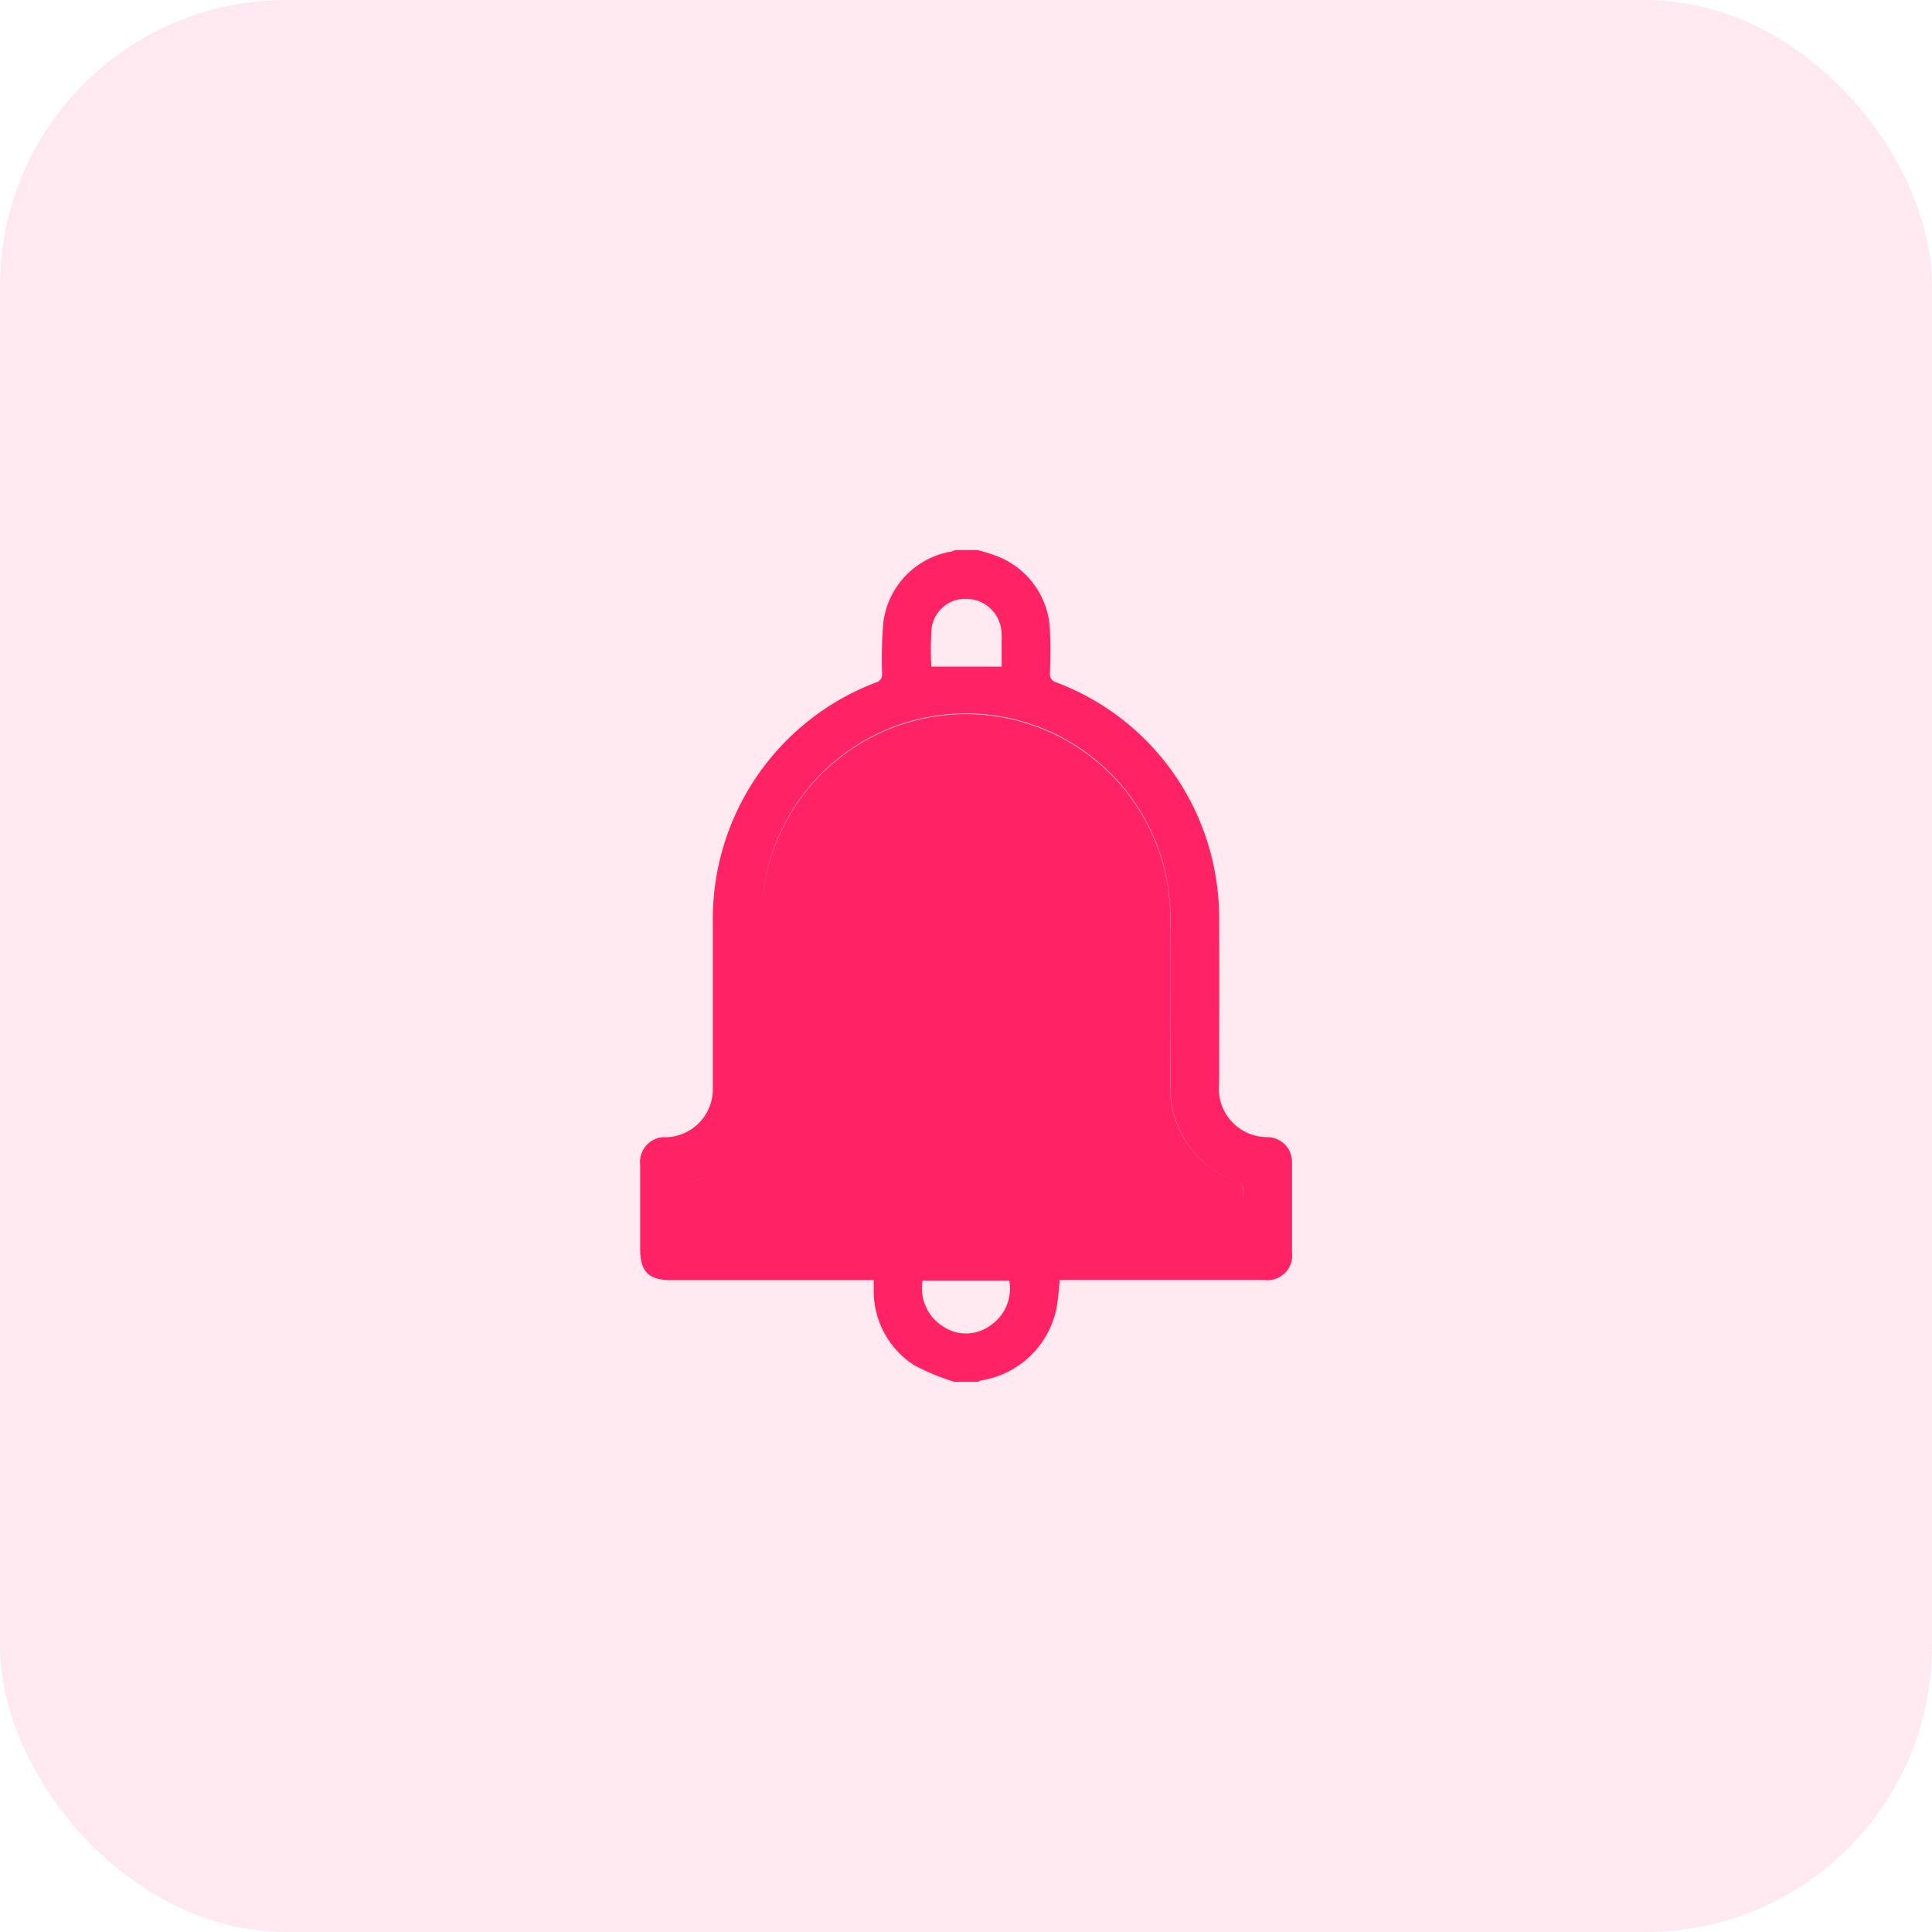 <svg id="icon-lists" xmlns="http://www.w3.org/2000/svg" width="54" height="54" viewBox="0 0 54 54">
  <rect id="card-bg" width="54" height="54" rx="8" fill="#ff2366" opacity="0.1"/>
  <path id="bell6-solid" d="M10.509,23.25a6.343,6.343,0,0,1-1.136-.469,2.462,2.462,0,0,1-1.127-2.086c0-.089,0-.177,0-.29H2.565c-.606,0-.845-.243-.847-.854V17.19a.7.7,0,0,1,.611-.779.659.659,0,0,1,.107,0,1.343,1.343,0,0,0,1.313-1.371c0-.025,0-.048,0-.071,0-1.528,0-3.056,0-4.584A7.07,7.07,0,0,1,8.309,3.7a.224.224,0,0,0,.17-.245,11.993,11.993,0,0,1,.035-1.426,2.3,2.3,0,0,1,1.9-1.988.5.5,0,0,0,.1-.041h.635a5.015,5.015,0,0,1,.577.183A2.309,2.309,0,0,1,13.173,2.3c.022.378.01.757,0,1.134a.235.235,0,0,0,.174.264A7.014,7.014,0,0,1,17.83,9.3a6.847,6.847,0,0,1,.071,1.13c.007,1.49,0,2.982,0,4.472A1.352,1.352,0,0,0,19.1,16.4a1.317,1.317,0,0,0,.151.009.69.69,0,0,1,.686.693c0,.019,0,.038,0,.057q0,1.238,0,2.475a.689.689,0,0,1-.6.768.665.665,0,0,1-.17,0q-2.73,0-5.461,0h-.263a7.909,7.909,0,0,1-.09.806,2.565,2.565,0,0,1-2.1,2,.683.683,0,0,0-.1.039h-.635Zm8.066-4.221c0-.427,0-.828-.006-1.227a.218.218,0,0,0-.122-.147,2.729,2.729,0,0,1-1.9-2.784c0-1.476.006-2.951,0-4.427a7.271,7.271,0,0,0-.093-1.15A5.714,5.714,0,0,0,5.112,10.3c-.012,1.559,0,3.118,0,4.677a2.715,2.715,0,0,1-1.92,2.677c-.033.012-.067.026-.1.038v1.335ZM11.821,3.258c0-.228,0-.469,0-.709a2.3,2.3,0,0,0-.01-.317.991.991,0,0,0-.954-.869.953.953,0,0,0-.992.813,8.384,8.384,0,0,0-.009,1.081ZM9.613,20.419a1.253,1.253,0,0,0,.572,1.281,1.144,1.144,0,0,0,1.3-.013,1.244,1.244,0,0,0,.549-1.268Zm8.962-1.39H3.091V17.694c.031-.012.062-.026.1-.038a2.719,2.719,0,0,0,1.92-2.677c0-1.559-.009-3.118,0-4.677A5.713,5.713,0,0,1,16.448,9.293a7.271,7.271,0,0,1,.093,1.15c.01,1.476,0,2.951,0,4.427a2.731,2.731,0,0,0,1.9,2.784.214.214,0,0,1,.122.147C18.579,18.2,18.575,18.6,18.575,19.029Z" transform="translate(16.175 15.375)" fill="#ff2366"/>
</svg>

